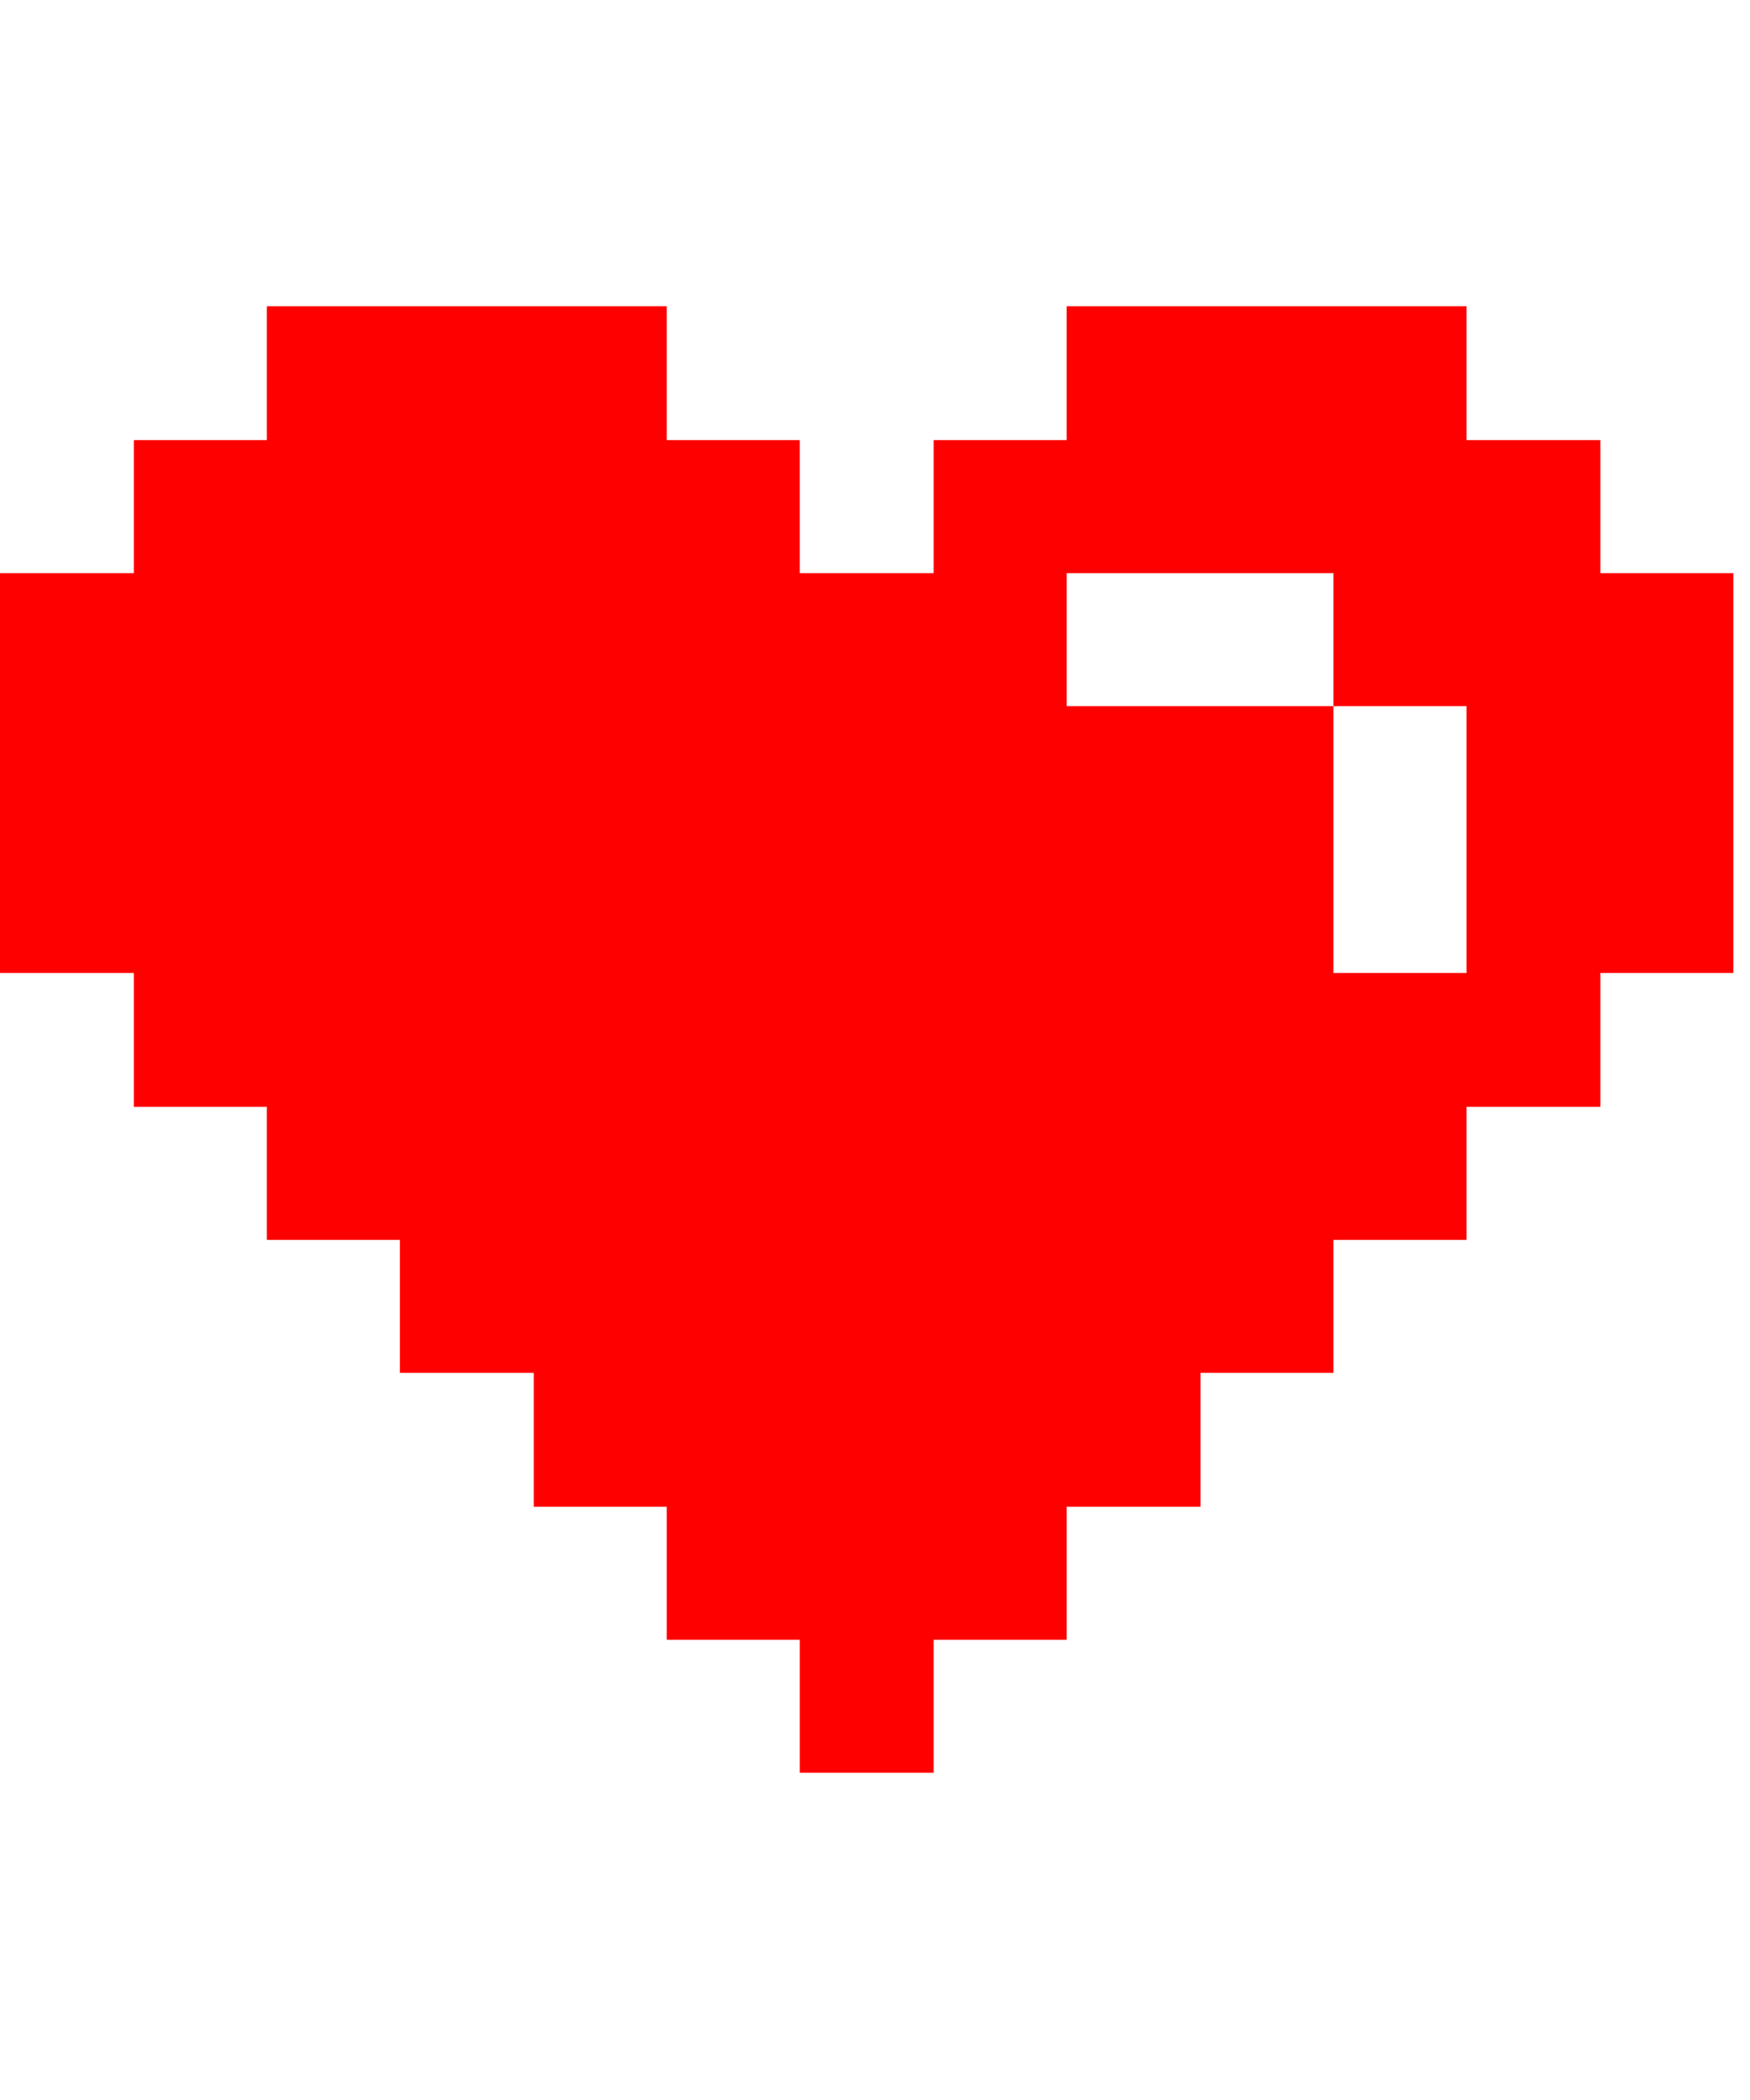 <svg width="10" height="12" viewBox="0 0 20 17" fill="none" xmlns="http://www.w3.org/2000/svg">
<path d="M18.29 1.53H16.76V0H12.19V1.53H10.67V3.05H9.14V1.53H7.62V0H3.05V1.53H1.53V3.05H0V7.62H1.53V9.15H3.05V10.67H4.57V12.19H6.1V13.72H7.62V15.24H9.14V16.76H10.67V15.24H12.19V13.72H13.72V12.19H15.24V10.67H16.76V9.15H18.29V7.62H19.81V3.05H18.29V1.53ZM16.76 7.62H15.24V4.57H12.19V3.05H15.24V4.57H16.76V7.62Z" fill="#FF0000"/>
</svg>
